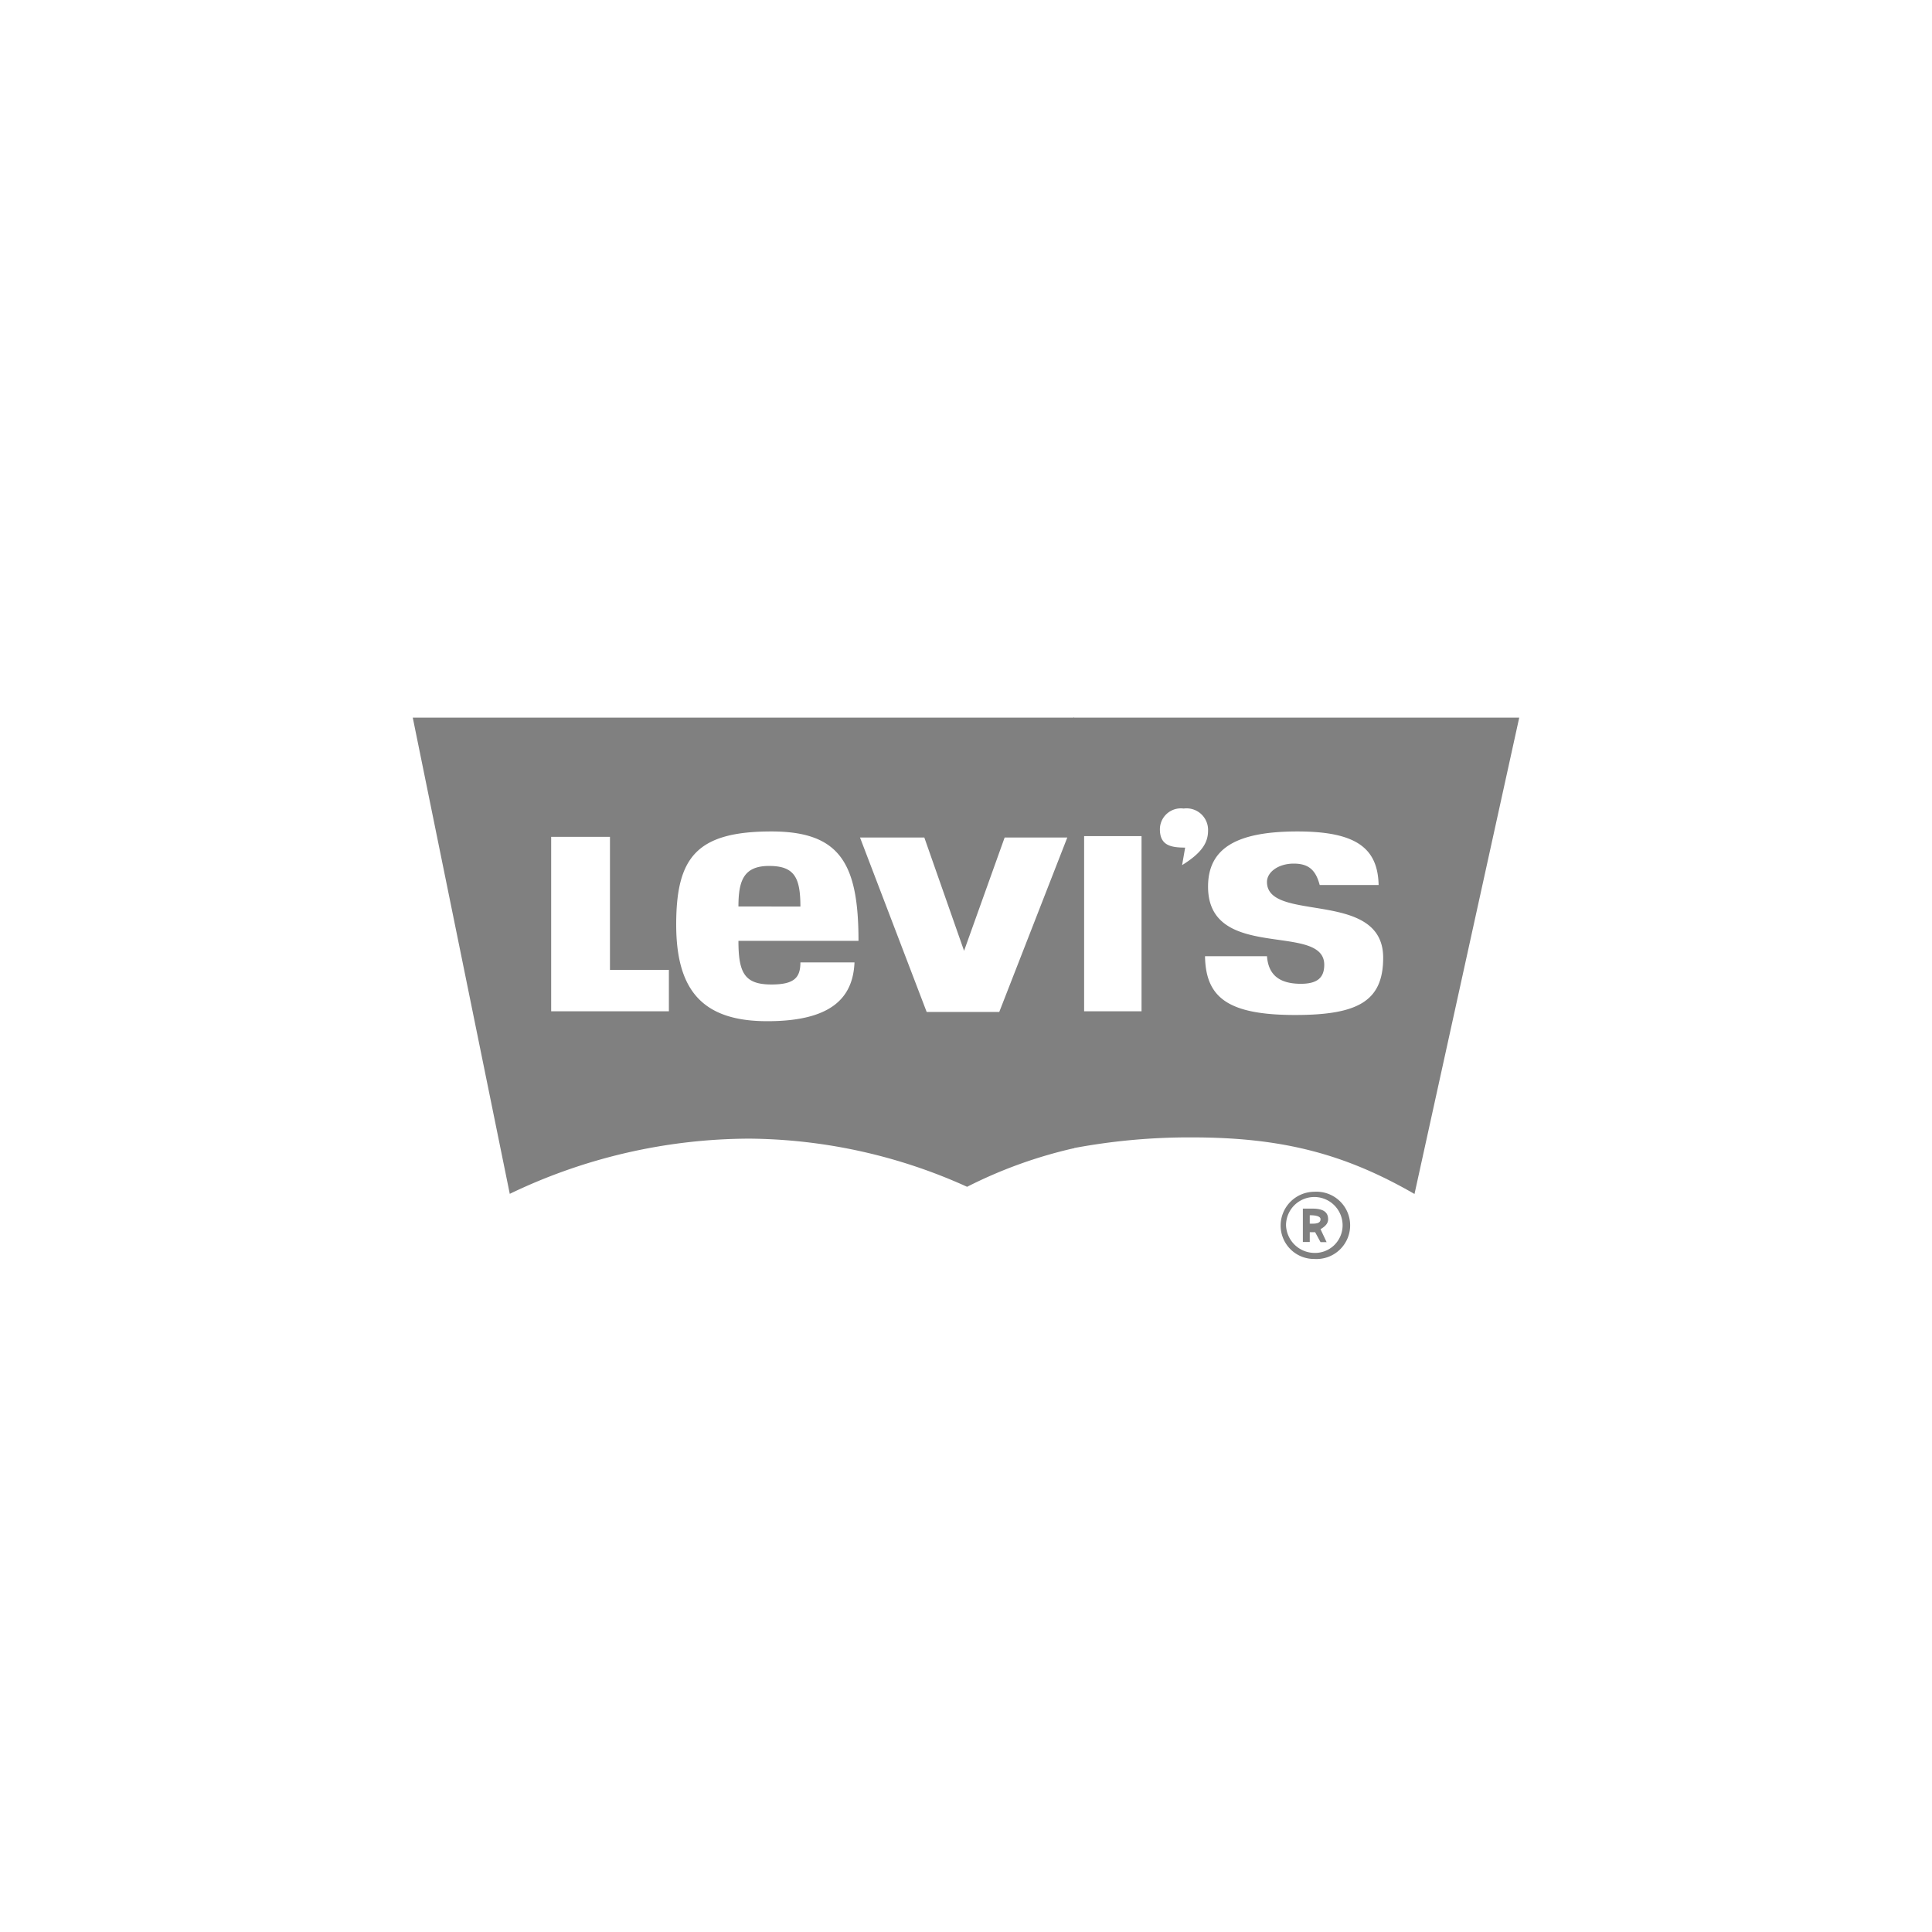 <svg id="圖層_1" data-name="圖層 1" xmlns="http://www.w3.org/2000/svg" viewBox="0 0 140 140"><defs><style>.cls-1{fill:gray;}</style></defs><title>icon17</title><path class="cls-1" d="M77.84,83.2A33.35,33.35,0,0,0,70.08,86a38.92,38.92,0,0,0-15.79-3.49,40.27,40.27,0,0,0-17.35,4L29.91,52H77.84m0,31.2,0-31.2M44.2,60.64H39.94V73.28h8.53v-3H44.2Zm11.7,10.7c-1.94,0-2.39-.83-2.39-3.16h8.7c0-5.6-1.33-7.93-6.31-7.93C50.47,60.25,49,62.14,49,67s2,7,6.6,7,6.21-1.66,6.32-4.26H58C58,70.84,57.56,71.34,55.9,71.34Zm-2.39-5.65c0-1.89.39-2.94,2.22-2.94S58,63.58,58,65.69Zm13.47-5H62.32l4.83,12.64h5.26l4.93-12.64H72.8L69.86,68.9Z"/><path class="cls-1" d="M77.79,52m0,0h32.3L102.5,86.52c-5-2.88-9.53-4.1-16.12-4.1a45.33,45.33,0,0,0-8.59.78m.77-22.61V73.28h4.16V60.59Zm7.32.83-.22,1.27c1.33-.83,1.88-1.55,1.88-2.49a1.56,1.56,0,0,0-1.77-1.61,1.52,1.52,0,0,0-1.72,1.5C84.05,61.25,84.82,61.42,85.88,61.42Zm5.93,7.87H87.32c.05,3,1.66,4.26,6.54,4.26,4.54,0,6.37-1,6.37-4.15,0-5-8.42-2.5-8.42-5.49,0-.72.83-1.33,1.94-1.33s1.6.5,1.88,1.55H99.9c-.06-2.66-1.61-3.88-5.88-3.88-4.43,0-6.48,1.22-6.48,4,0,5.49,8.42,2.55,8.42,5.66,0,.94-.5,1.38-1.71,1.38C92.8,71.28,91.92,70.73,91.81,69.29Zm3.43,17.07a2.44,2.44,0,1,1,0,4.87,2.42,2.42,0,0,1-2.44-2.44A2.45,2.45,0,0,1,95.24,86.36Zm2.05,2.43a2.05,2.05,0,0,0-4.1,0,2.08,2.08,0,0,0,2,2A2,2,0,0,0,97.29,88.79ZM94.41,90V87.58h.67c.66,0,1.16.16,1.16.77,0,.28-.17.5-.55.72l.44.94h-.44l-.39-.72h-.39V90Zm1.28-1.66c0-.16-.23-.28-.78-.28v.61C95.3,88.68,95.69,88.68,95.69,88.35Z"/></svg>